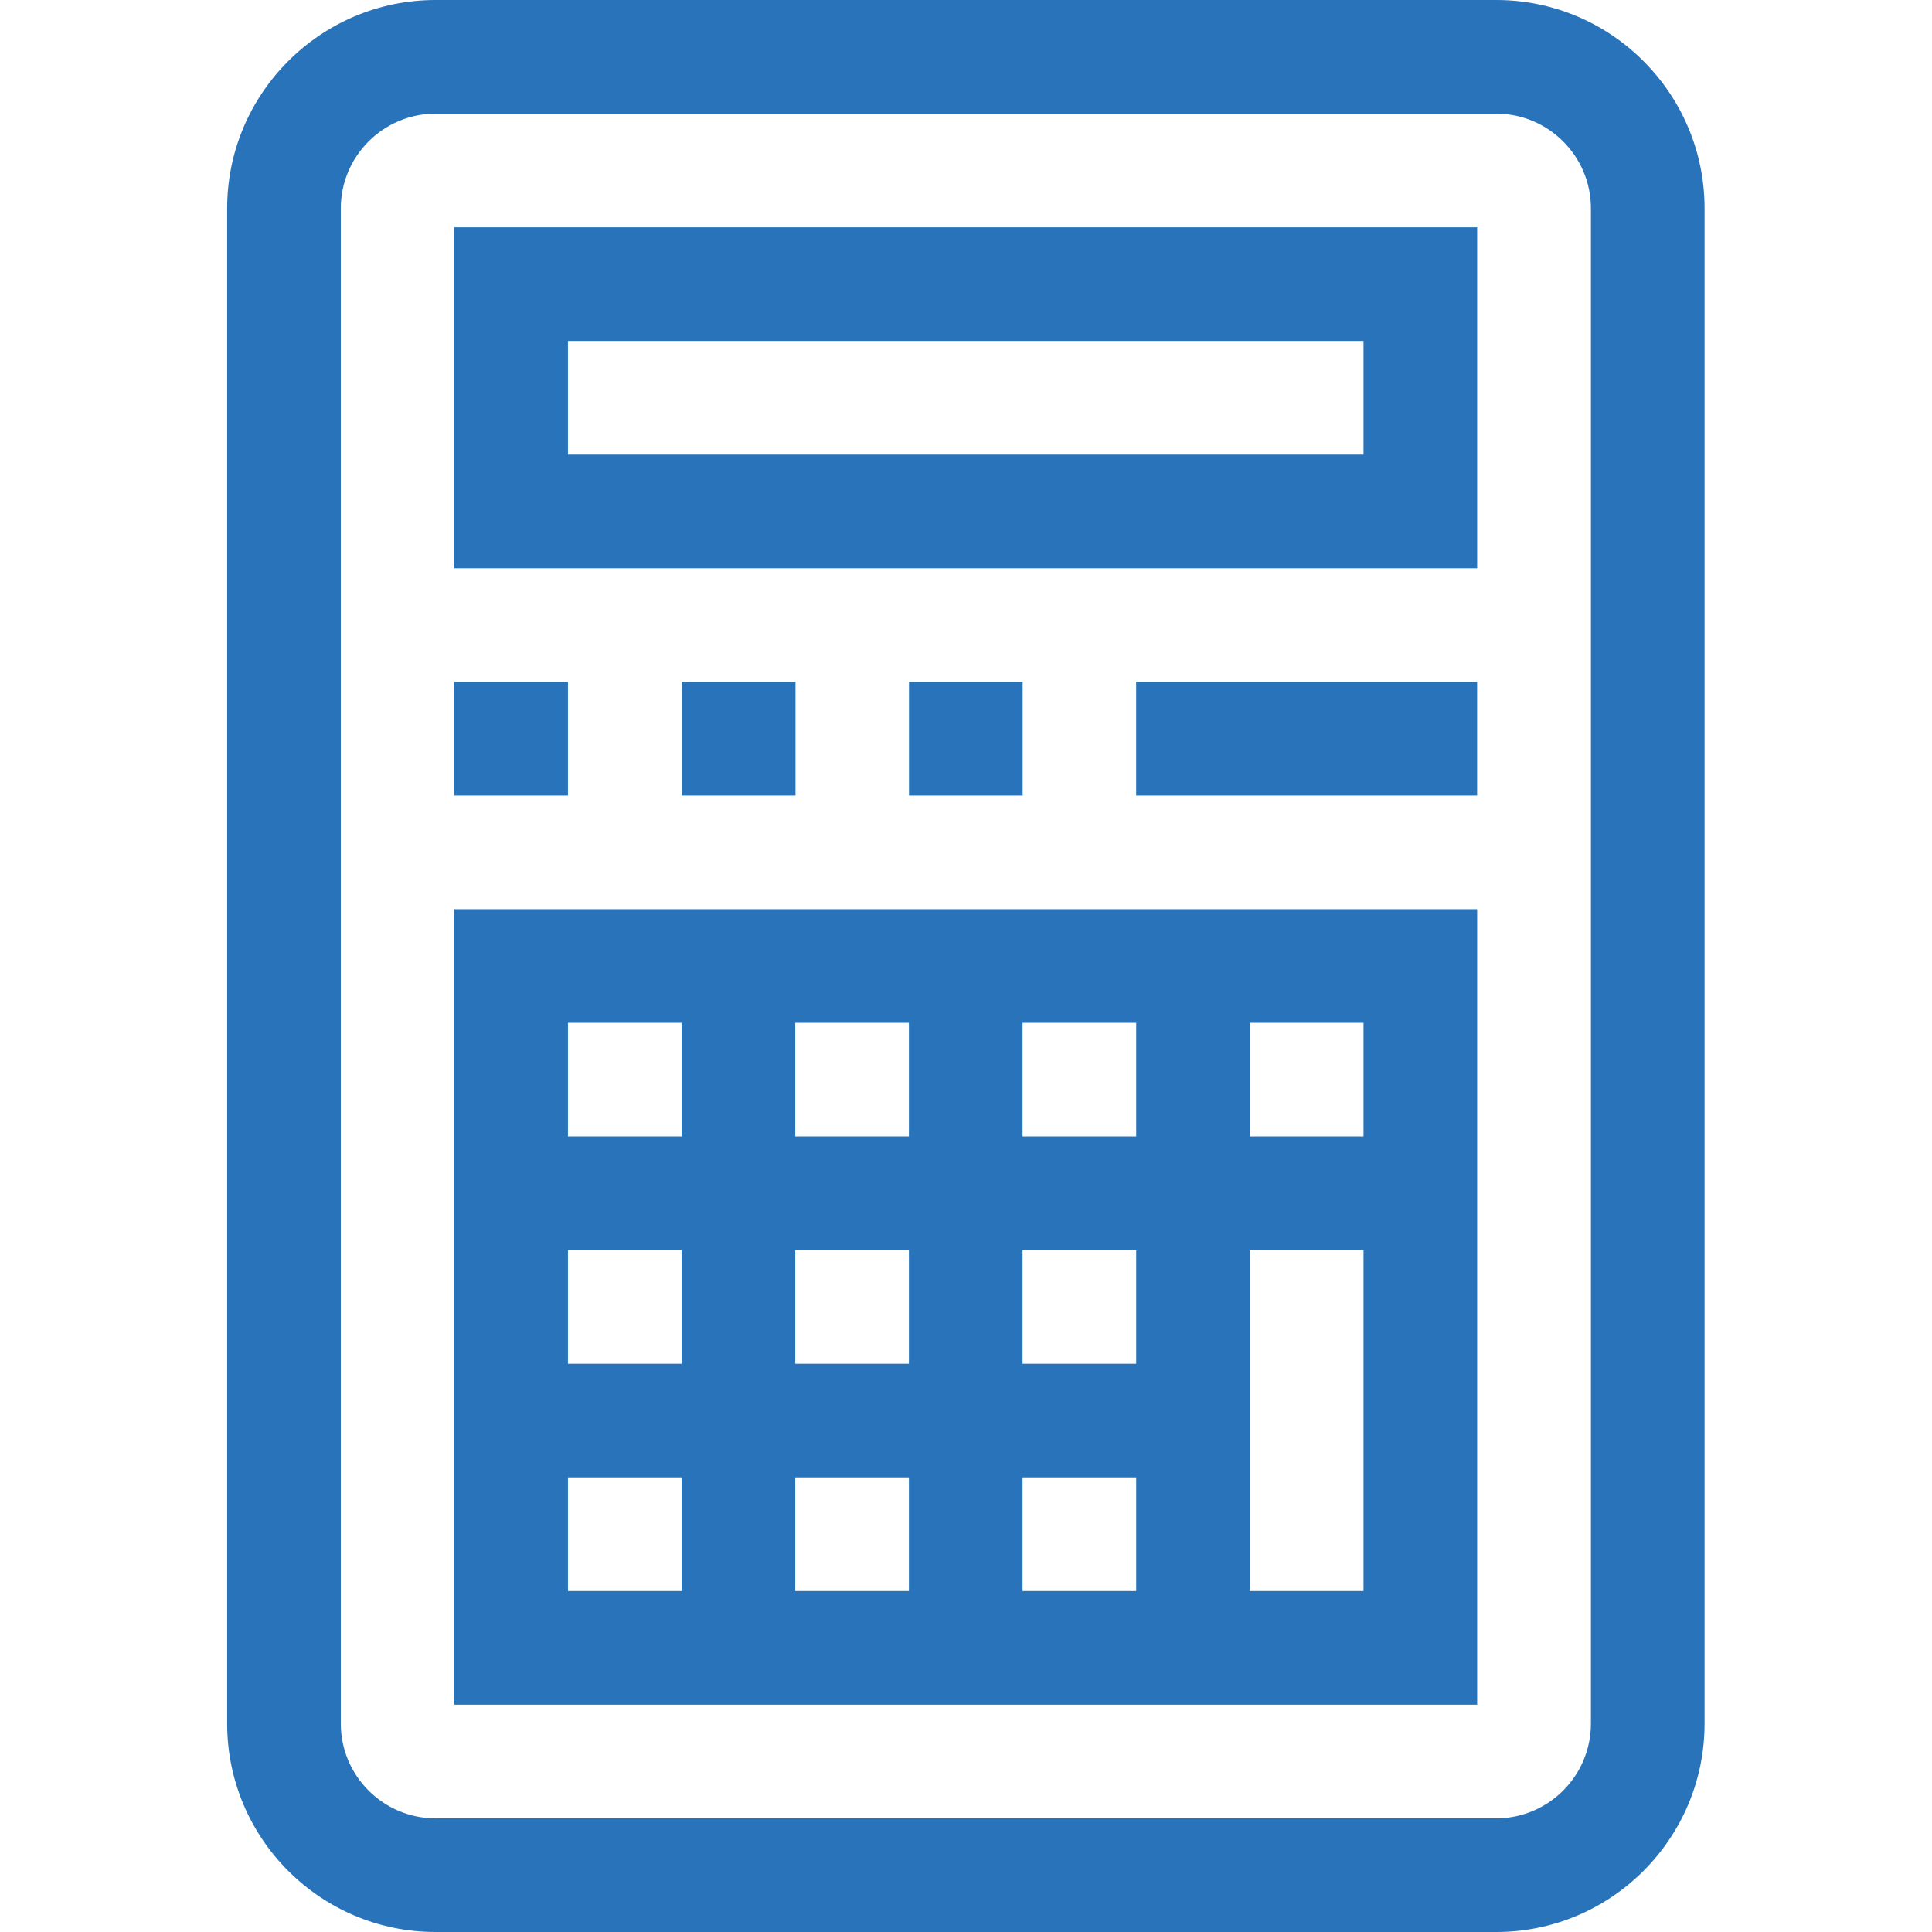 <svg width="40" height="40" viewBox="0 0 40 40" fill="none" xmlns="http://www.w3.org/2000/svg">
<path d="M9.406 18.823V35.294H30.583C30.583 34.379 30.583 19.439 30.583 18.823C28.87 18.823 12.436 18.823 9.406 18.823ZM21.171 21.176H23.524V23.529H21.171V21.176ZM23.524 28.235H21.171V25.882H23.524V28.235ZM16.465 25.882H18.818V28.235H16.465V25.882ZM16.465 21.176H18.818V23.529H16.465V21.176ZM11.759 21.176H14.112V23.529H11.759V21.176ZM11.759 25.882H14.112V28.235H11.759V25.882ZM14.112 32.941H11.759V30.588H14.112V32.941ZM18.818 32.941H16.465V30.588H18.818V32.941ZM23.524 32.941H21.171V30.588H23.524V32.941ZM28.23 32.941H25.877C25.877 32.196 25.877 26.615 25.877 25.882H28.23V32.941ZM28.23 21.176V23.529H25.877V21.176H28.23Z" fill="#2873b9"/>
<path d="M30.978 0H9.017C6.638 0 4.703 1.935 4.703 4.314V35.686C4.703 38.065 6.638 40 9.017 40H30.978C33.356 40 35.291 38.065 35.291 35.686V4.314C35.291 1.935 33.356 0 30.978 0ZM32.938 35.686C32.938 36.767 32.059 37.647 30.978 37.647H9.017C7.936 37.647 7.056 36.767 7.056 35.686V4.314C7.056 3.233 7.936 2.353 9.017 2.353H30.978C32.059 2.353 32.938 3.233 32.938 4.314V35.686Z" fill="#2873b9"/>
<path d="M9.406 11.765H30.583V4.706H9.406V11.765ZM11.759 7.059H28.23V9.412H11.759V7.059Z" fill="#2873b9"/>
<path d="M9.406 14.118H11.759V16.471H9.406V14.118Z" fill="#2873b9"/>
<path d="M14.117 14.118H16.47V16.471H14.117V14.118Z" fill="#2873b9"/>
<path d="M18.82 14.118H21.173V16.471H18.82V14.118Z" fill="#2873b9"/>
<path d="M23.523 14.118H30.582V16.471H23.523V14.118Z" fill="#2873b9"/>
</svg>
